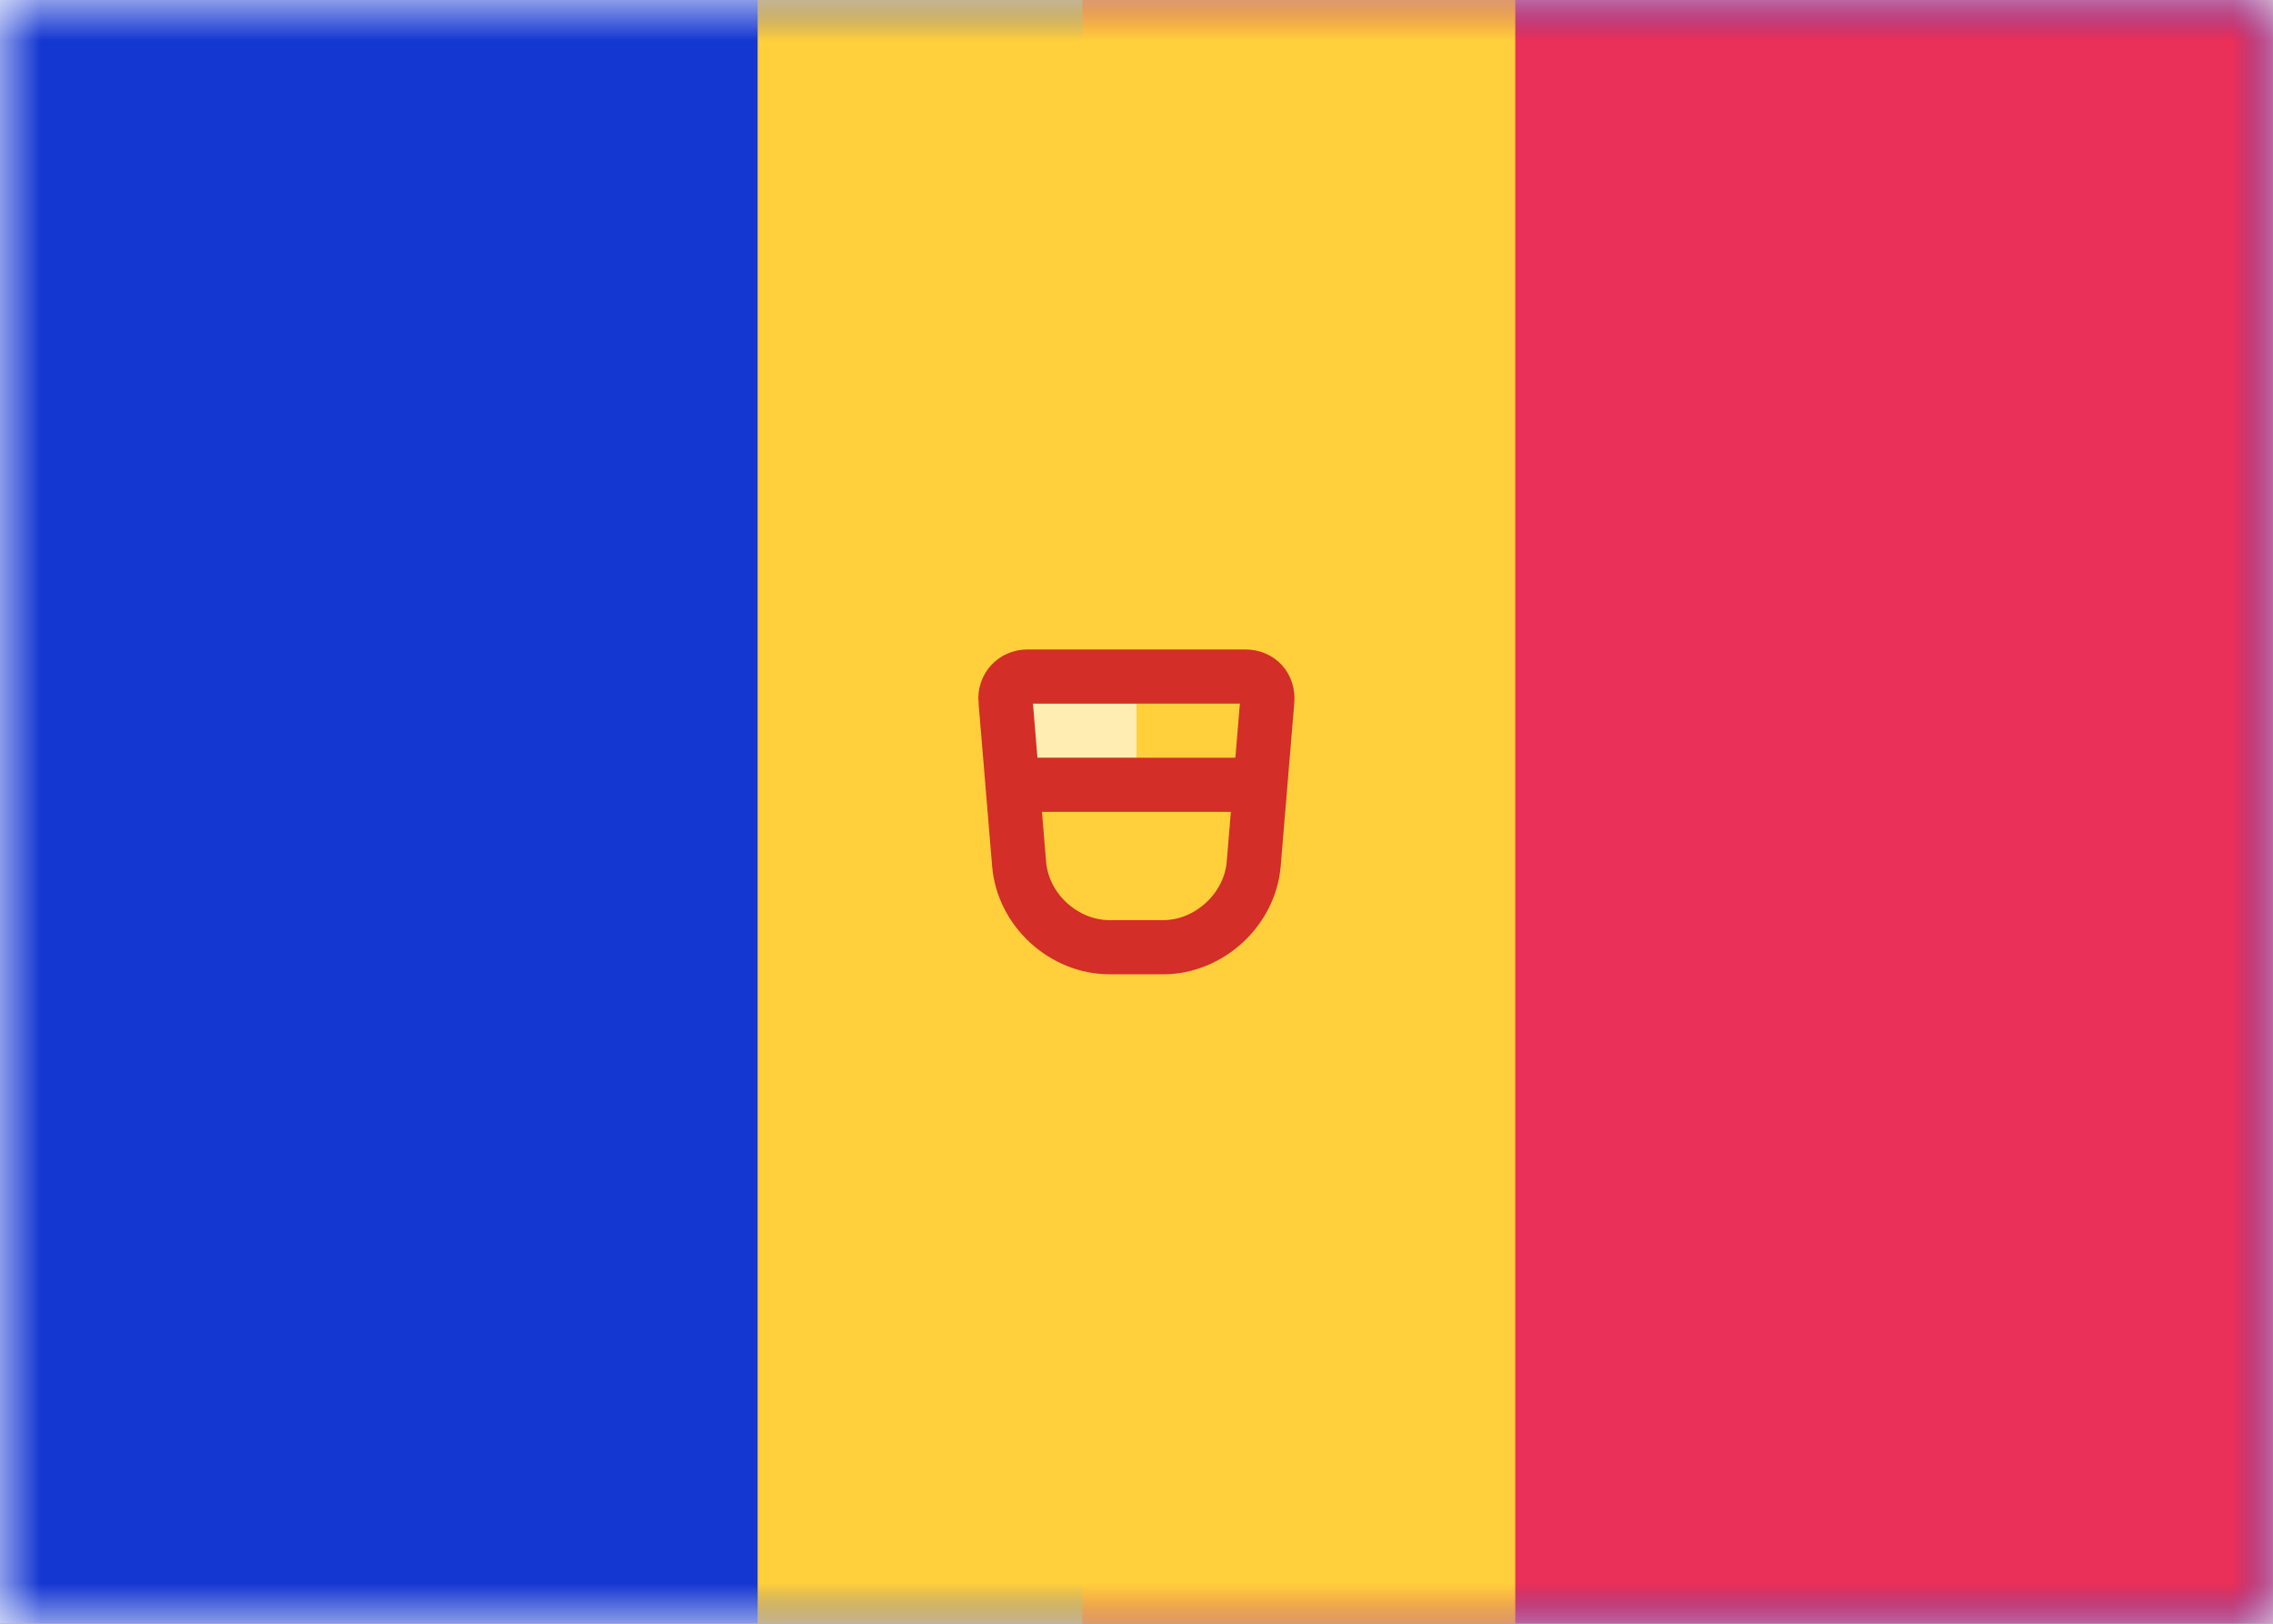 <svg class="SVGInline-svg" xmlns="http://www.w3.org/2000/svg" xmlns:xlink="http://www.w3.org/1999/xlink" width="28" height="20"><rect width="100%" height="100%" fill="#333333" stroke="none"/><defs><rect id="ADa" width="28" height="20" x="0" y="0" rx="0"></rect></defs><g fill="none" fill-rule="evenodd"><mask id="ADb" fill="#fff"><use xlink:href="#ADa"></use></mask><use fill="#FFF" xlink:href="#ADa"></use><path fill="#1537D1" d="M0 0h28v20H0z" mask="url(#ADb)"></path><path fill="#EA3058" d="M13.333 0H28v20H13.333z" mask="url(#ADb)"></path><path fill="#FFCF3C" d="M9.333 0h9.333v20H9.333z" mask="url(#ADb)"></path><path fill="#FFEDB1" d="M12.667 8.667H14v.667h-1.333z" mask="url(#ADb)"></path><path stroke="#D32E28" stroke-width=".667" d="M12.387 8.633l.167 2.008c.047.567.548 1.026 1.115 1.026h.66c.566 0 1.068-.463 1.115-1.026l.167-2.008c.015-.175-.1-.3-.273-.3h-2.679c-.167 0-.287.131-.273.3z" mask="url(#ADb)"></path><path fill="#D32E28" d="M12.667 9.333h2.667V10h-2.667z" mask="url(#ADb)"></path></g></svg>